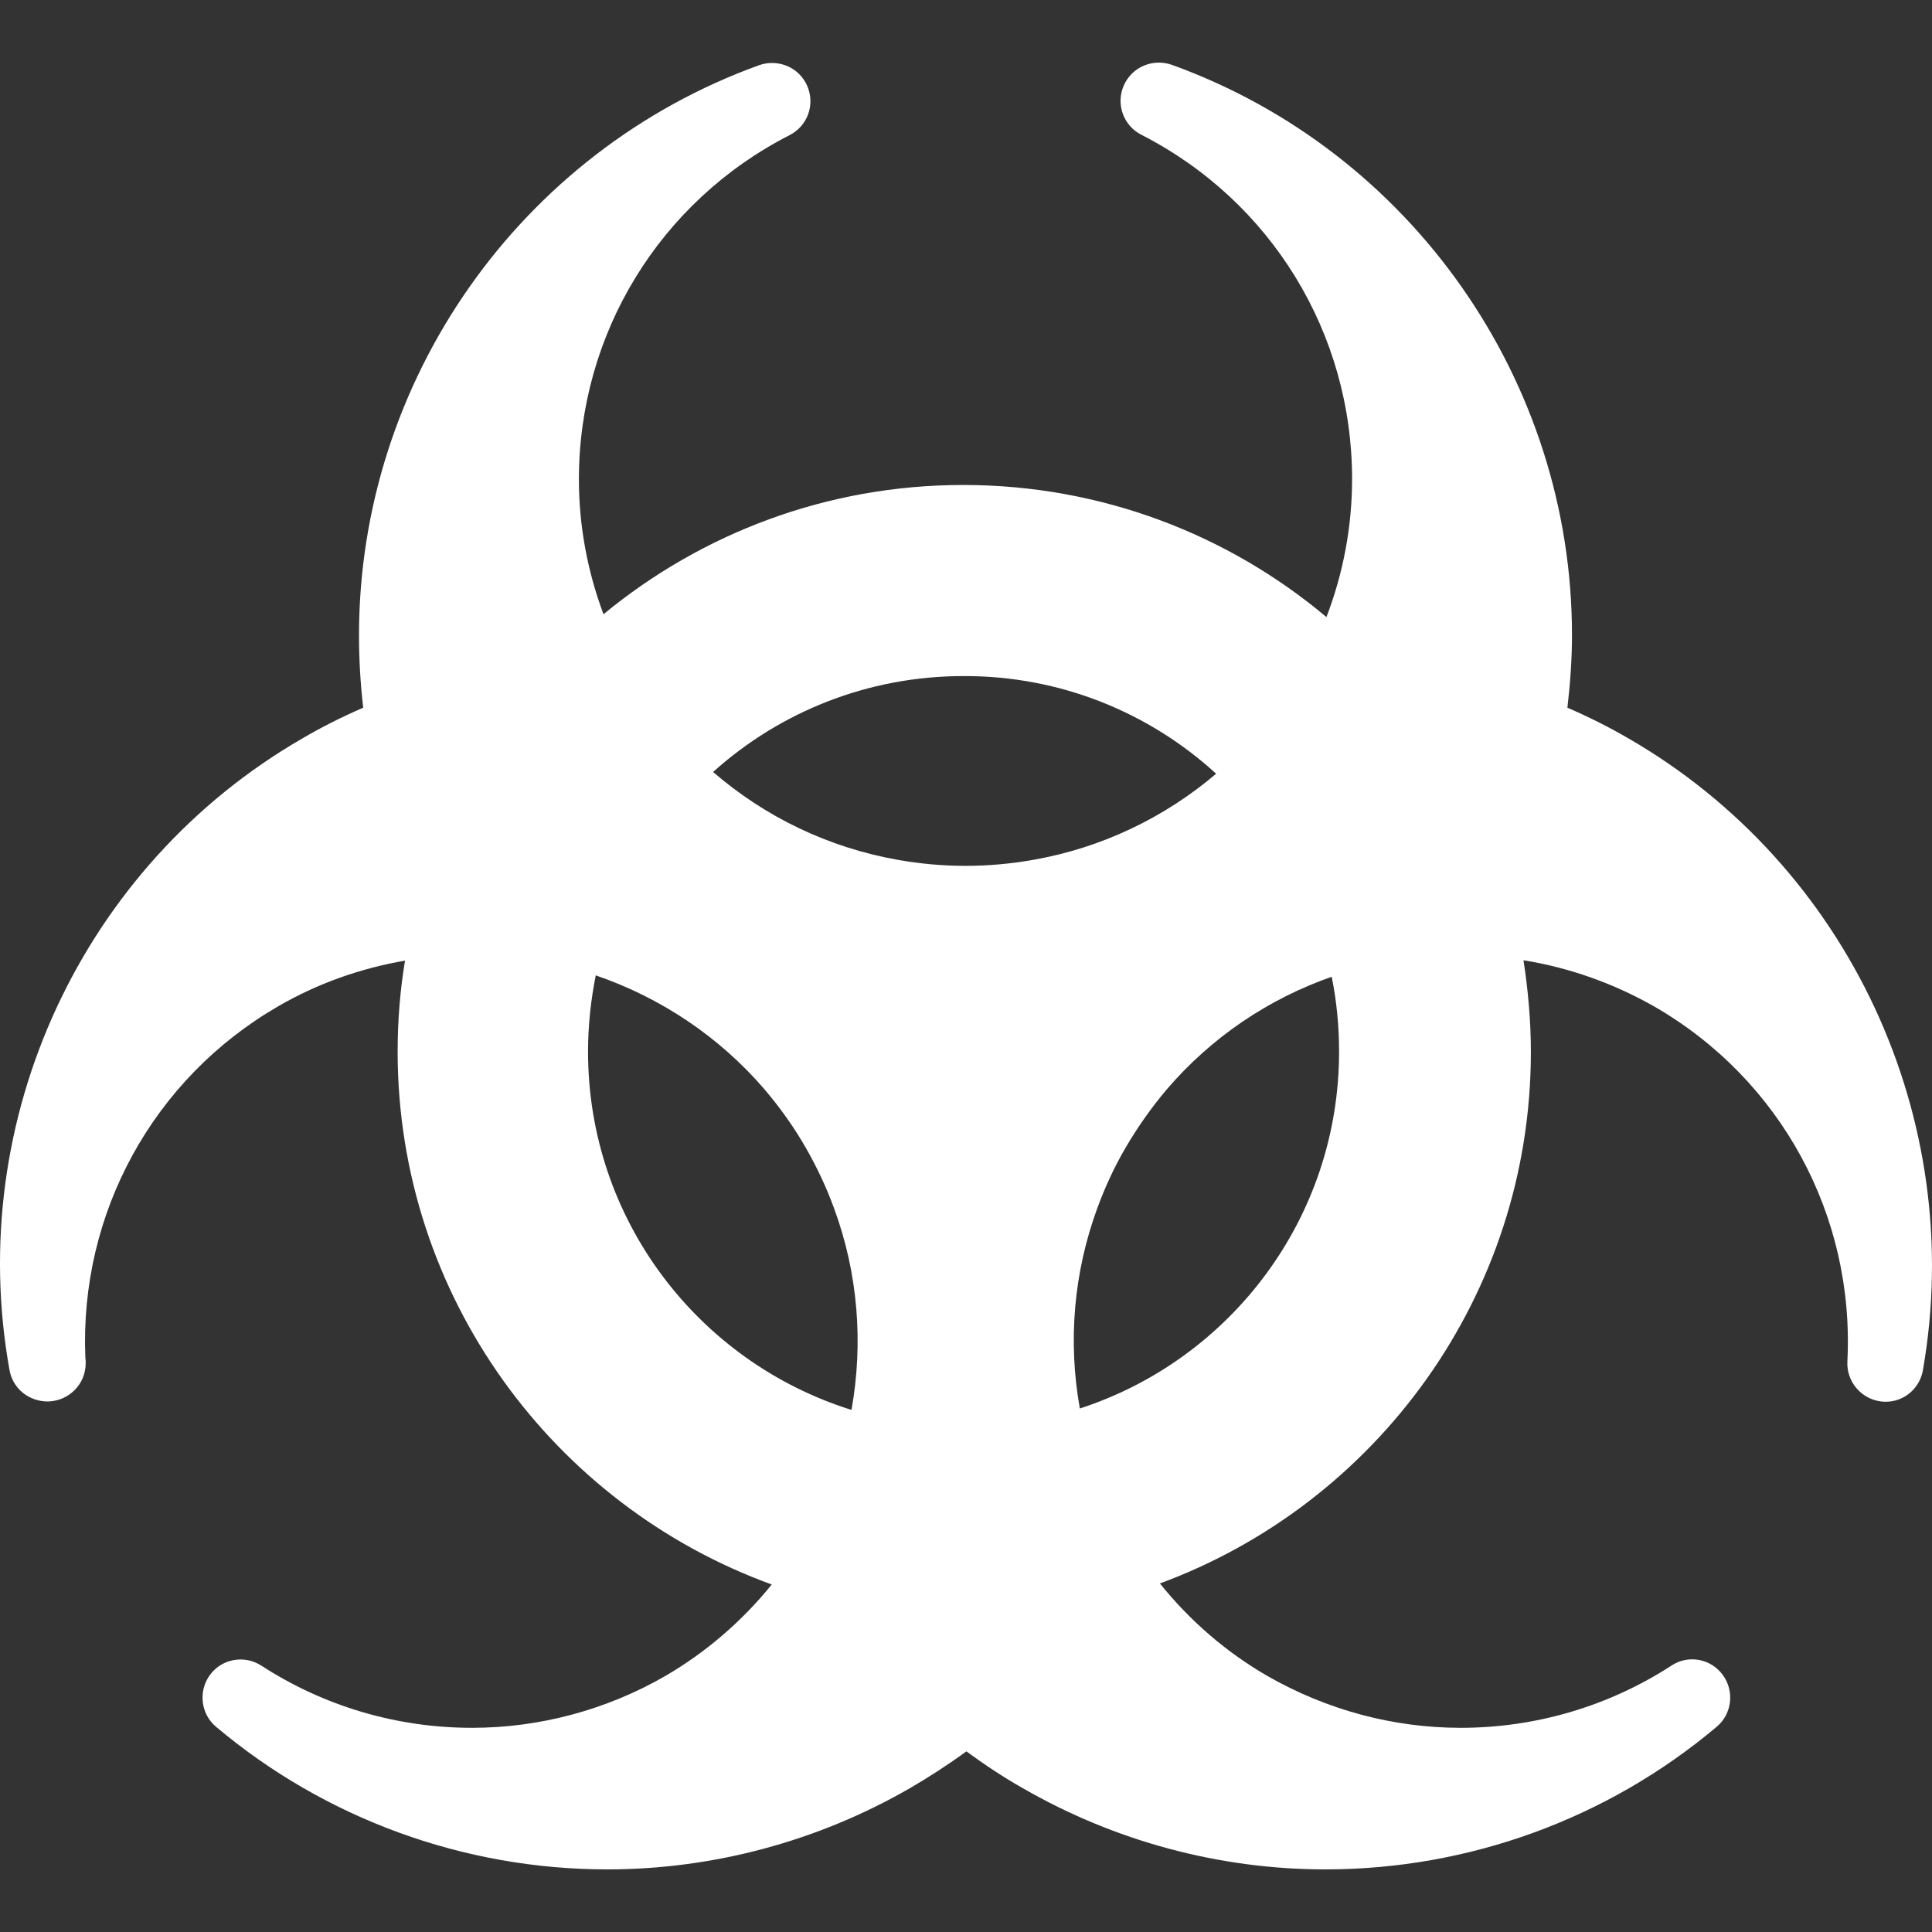 <?xml version="1.0" encoding="iso-8859-1"?>
<!-- Generator: Adobe Illustrator 16.0.0, SVG Export Plug-In . SVG Version: 6.00 Build 0)  -->
<!DOCTYPE svg PUBLIC "-//W3C//DTD SVG 1.1//EN" "http://www.w3.org/Graphics/SVG/1.1/DTD/svg11.dtd">
<svg xmlns="http://www.w3.org/2000/svg" xmlns:xlink="http://www.w3.org/1999/xlink" version="1.1" id="Capa_1" x="0px" y="0px" width="512px" height="512px" viewBox="0 0 549.983 549.983" style="enable-background:new 0 0 549.983 549.983;" xml:space="preserve">
<rect x="0" y="0" width="549.983" height="549.983" fill="#333333" stroke="none"/>
<g>
	<path d="M463.497,210.158c-5.5-3.2-11.3-6.1-17.3-8.7c0.8-6.9,1.3-13.8,1.3-20.7c0-72.4-45.8-137.7-113.899-162.3   c-5.4-1.9-11.4,0.6-13.7,5.9c-2.3,5.3-0.1,11.4,5,14c37,18.9,60,56.5,60,98c0,13.5-2.5,26.8-7.3,39.3   c-28-23.5-64.101-37.6-103.401-37.6c-38.8,0-74.5,13.8-102.4,36.8c-4.6-12.3-7-25.3-7-38.4c0-41.5,23-79.1,60-98   c5.1-2.6,7.3-8.7,5-14c-2.3-5.3-8.3-7.8-13.7-5.9c-68.1,24.6-113.9,89.8-113.9,162.3c0,6.8,0.4,13.7,1.2,20.6   c-6,2.6-11.8,5.5-17.4,8.8c-62.5,36.1-96.1,108.3-83.3,179.701c0.9,5.299,5.5,9,10.9,9c6-0.1,10.8-4.9,10.8-10.9   c0-0.6,0-1.1-0.1-1.6c-1.7-41.1,19.3-79.4,54.9-100c11.2-6.5,23.4-10.8,36.1-13c-1.4,8.401-2.1,17.1-2.1,25.901   c0,69.699,44.5,129.199,106.5,151.699c-8.4,10.4-18.7,19.301-30.4,26.1c-16.7,9.6-35.7,14.701-54.9,14.701   c-21.4,0-42.1-6.102-60-17.701c-4.8-3.1-11.2-2-14.6,2.6c-3.4,4.602-2.7,11.102,1.7,14.801c31.1,26.199,70.6,40.6,111.4,40.6   c30.1,0,59.9-8,86.1-23.1c5.5-3.199,10.9-6.699,16.1-10.5c5.201,3.801,10.6,7.4,16.1,10.5c26.2,15.1,56,23.1,86.101,23.1   c40.8,0,80.3-14.4,111.399-40.6c4.4-3.699,5.101-10.199,1.7-14.801c-3.4-4.6-9.8-5.799-14.6-2.6c-17.9,11.6-38.7,17.701-60,17.701   c-19.2,0-38.101-5.102-54.9-14.701c-11.8-6.799-22.2-15.799-30.7-26.4c61.601-22.699,105.601-82,105.601-151.299   c0-8.9-0.801-17.6-2.101-26.101c13.101,2.1,25.7,6.601,37.3,13.2c36,20.801,57,59.5,54.9,101c-0.3,5.699,3.9,10.699,9.6,11.4   c5.7,0.699,10.9-3.201,11.9-8.9C559.897,318.658,526.297,246.358,463.497,210.158z M346.197,220.258c-14.7,12.5-32.6,21.1-52,24.5   c-12.899,2.3-25.8,2.3-38.7,0c-19.7-3.5-37.7-12.2-52.5-25c18.9-17,43.9-27.3,71.3-27.3   C301.997,192.358,327.297,202.958,346.197,220.258z M167.396,299.359c0-7.4,0.8-14.701,2.2-21.701c18.4,6.301,35.1,17.4,48,32.4   c4.5,5.301,8.5,10.9,11.8,16.699c3.1,5.4,5.8,11.102,8,17.102c6.9,18.699,8.4,38.5,5,57.5   C198.896,387.757,167.396,347.257,167.396,299.359z M307.397,400.958c-3.4-19-1.8-38.6,5-57.1c2.2-6,4.9-11.801,8-17.102   c3.4-5.799,7.3-11.398,11.8-16.699c12.7-14.801,28.9-25.699,46.9-32c1.399,6.9,2.1,14,2.1,21.301   C381.197,346.859,350.197,387.058,307.397,400.958z" fill="#FFFFFF"/>
</g>
<g>
</g>
<g>
</g>
<g>
</g>
<g>
</g>
<g>
</g>
<g>
</g>
<g>
</g>
<g>
</g>
<g>
</g>
<g>
</g>
<g>
</g>
<g>
</g>
<g>
</g>
<g>
</g>
<g>
</g>
</svg>
